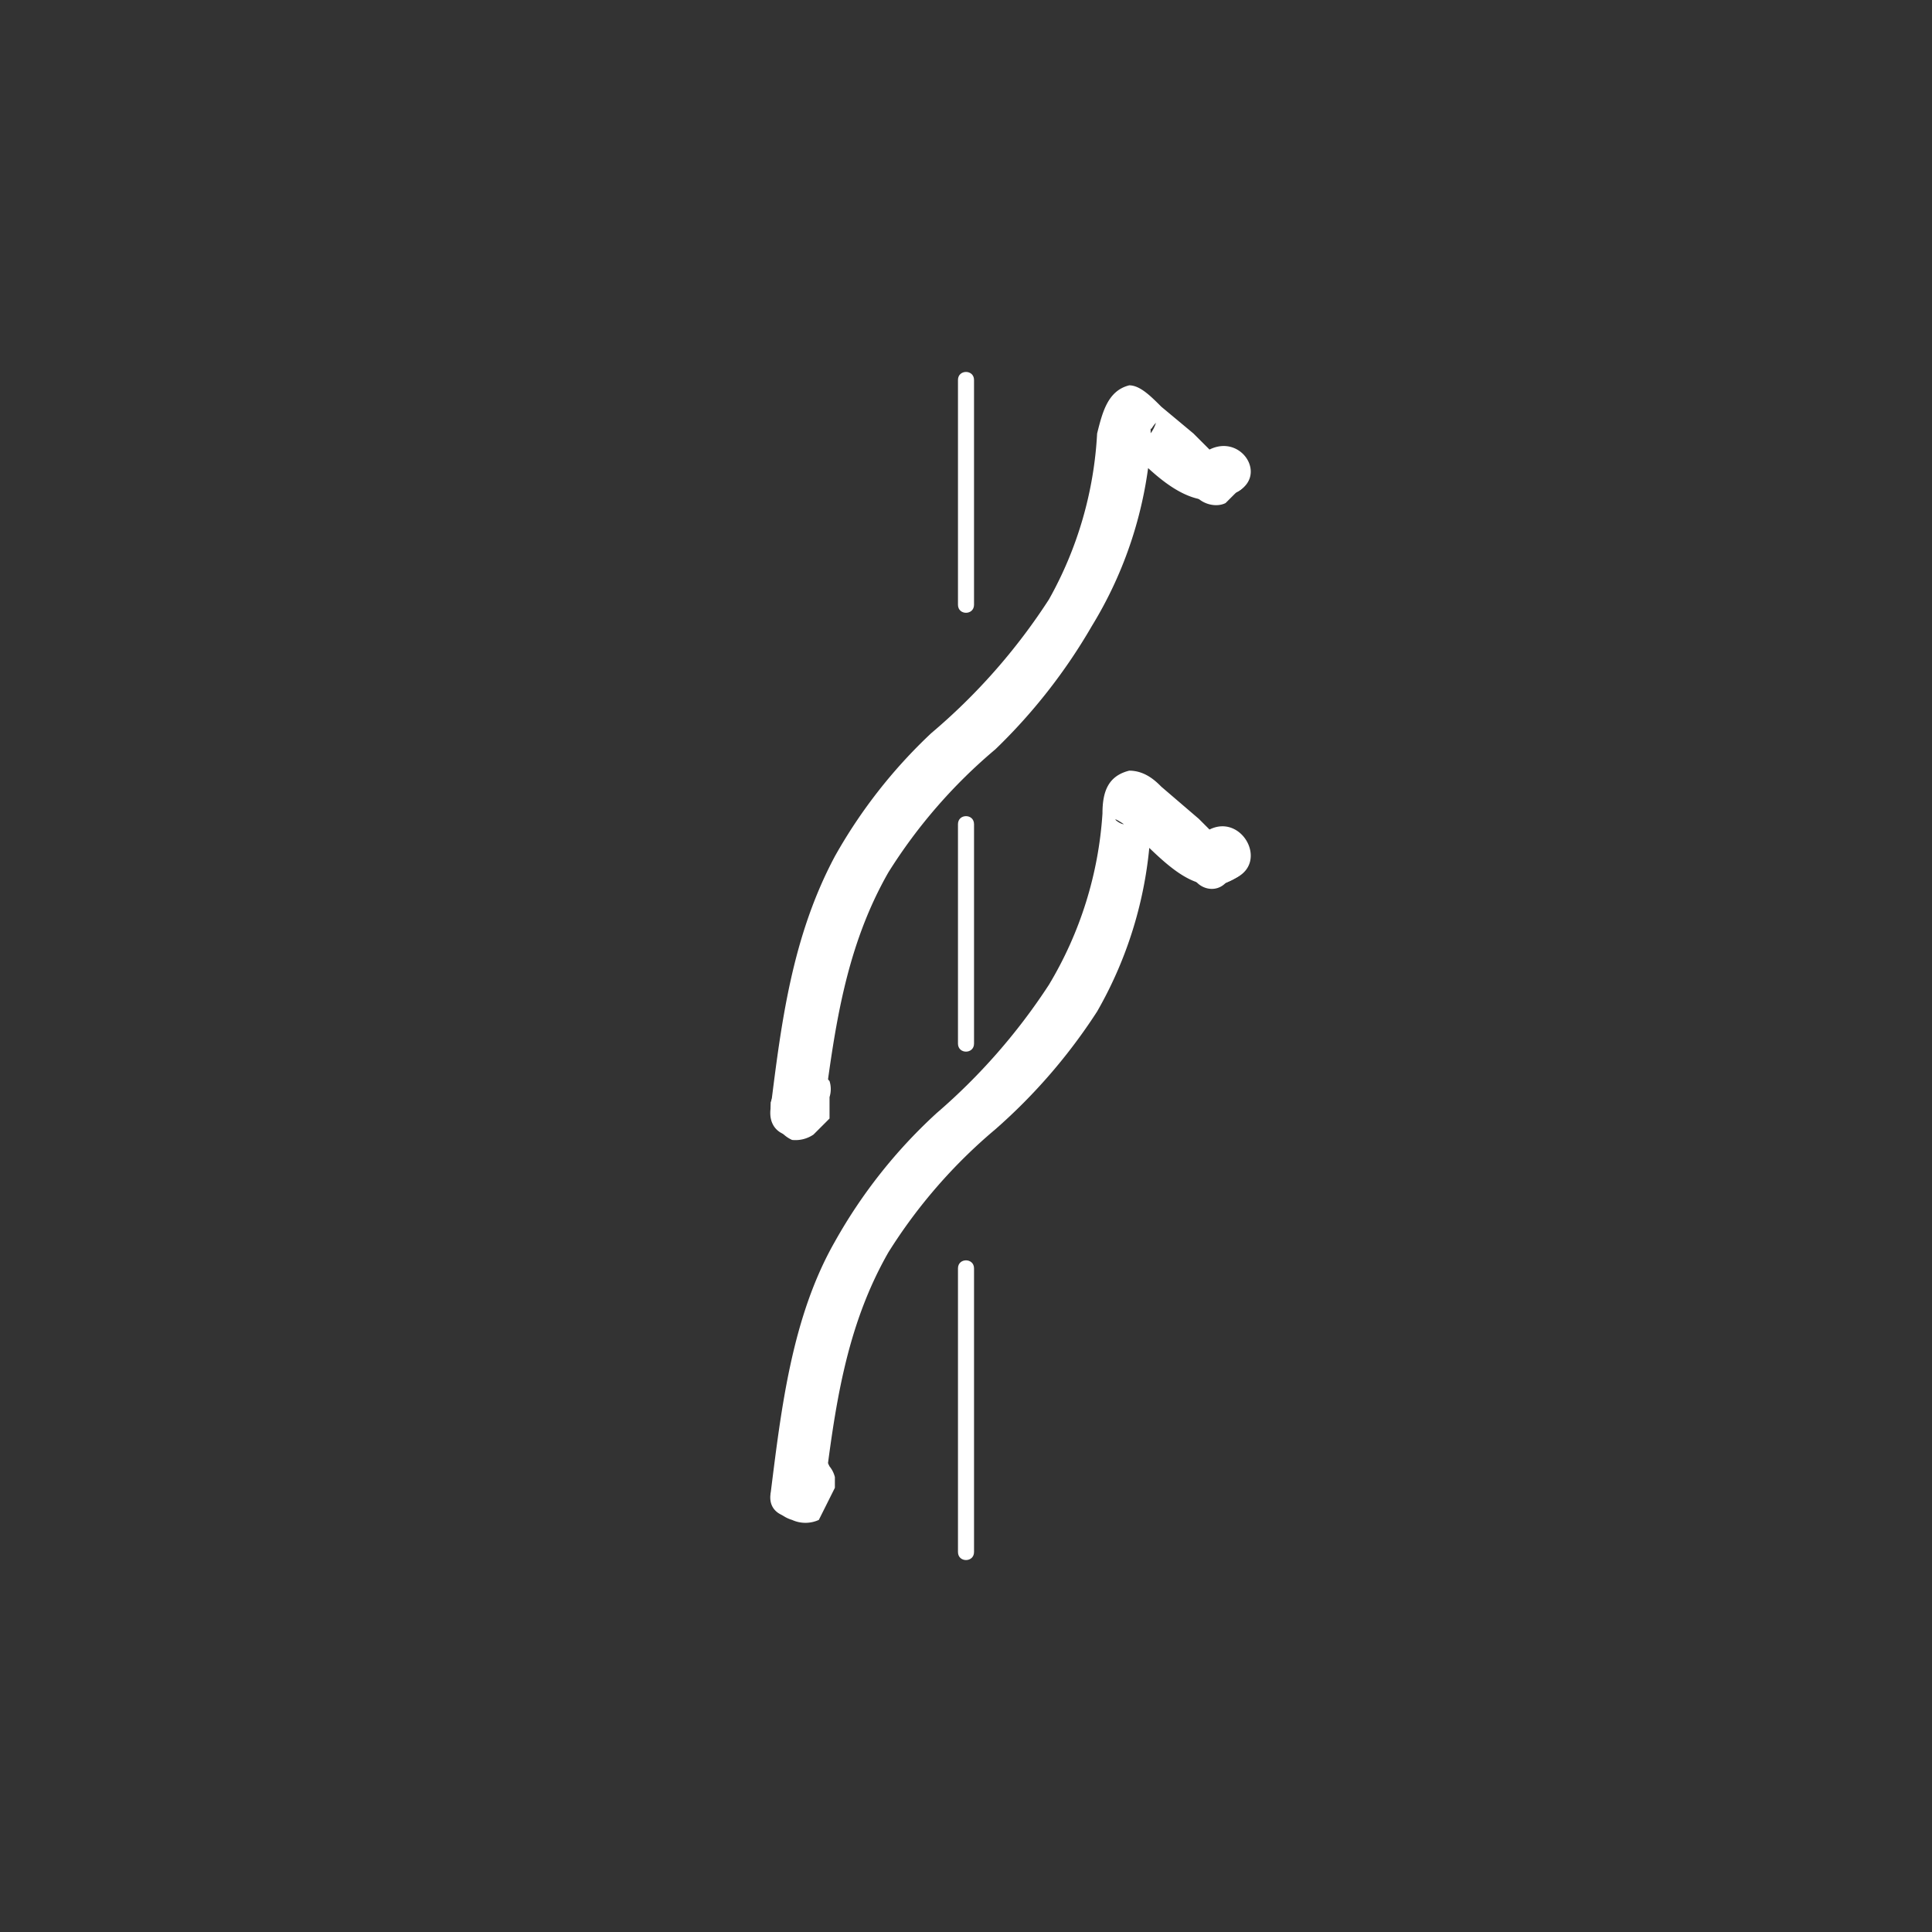 <svg xmlns="http://www.w3.org/2000/svg" width="361" height="361"><rect width="100%" height="100%" fill="#333333" stroke="none"/><path d="M179 71v42c0 2 3 2 3 0V71c0-2-3-2-3 0zm0 83v41c0 2 3 2 3 0v-41c0-2-3-2-3 0zm0 83v53c0 2 3 2 3 0v-53c0-2-3-2-3 0z" fill="#fff"/><path d="M154 279c2-16 4-31 12-45a98 98 0 0 1 20-23 105 105 0 0 0 19-22 76 76 0 0 0 10-34l1-4c0 1 0 0 0 0-1 2-3 3-6 3-1 0-3-2 0 0 6 5 13 15 21 10 6-3 1-12-5-9l-2-2-7-6c-1-1-3-3-6-3-4 1-5 4-5 8a71 71 0 0 1-10 32 113 113 0 0 1-21 24 96 96 0 0 0-19 24c-8 14-10 31-12 47-1 6 9 6 10 0z" fill="#fff"/><path d="M145 275v3l-1 1 1 3a6 6 0 0 0 3 2 6 6 0 0 0 5 0l2-4 1-2v-2a5 5 0 0 0-1-2 6 6 0 0 0-3-3 6 6 0 0 0-5 1l-2 3zm82-118l-2 1a4 4 0 0 0-2 2 4 4 0 0 0 0 4c1 2 4 3 6 1l2-1a4 4 0 0 0 2-3 4 4 0 0 0 0-3c-1-2-4-3-6-1z" fill="#fff"/><g fill="#fff"><path d="M154 207c2-15 4-30 12-44a98 98 0 0 1 20-23 105 105 0 0 0 18-23 76 76 0 0 0 11-34v-4c0 2 0 1 1 0-1 3-3 4-6 3-1 0-3-2 0 1 5 5 13 14 21 9 6-3 1-11-5-8l-3-3-6-5c-2-2-4-4-6-4-4 1-5 5-6 9a71 71 0 0 1-9 31 113 113 0 0 1-22 25 96 96 0 0 0-18 23c-8 15-10 31-12 47-1 7 9 7 10 0z"/><path d="M145 203l-1 3v1l1 3a6 6 0 0 0 3 3 6 6 0 0 0 4-1l3-3v-4a5 5 0 0 0 0-3 6 6 0 0 0-4-2 6 6 0 0 0-4 0l-2 3zm82-118l-2 1a4 4 0 0 0-2 3 4 4 0 0 0 0 3c1 2 4 3 6 2l2-2a4 4 0 0 0 2-2 4 4 0 0 0 0-3c-2-2-4-3-6-2z"/></g></svg>
